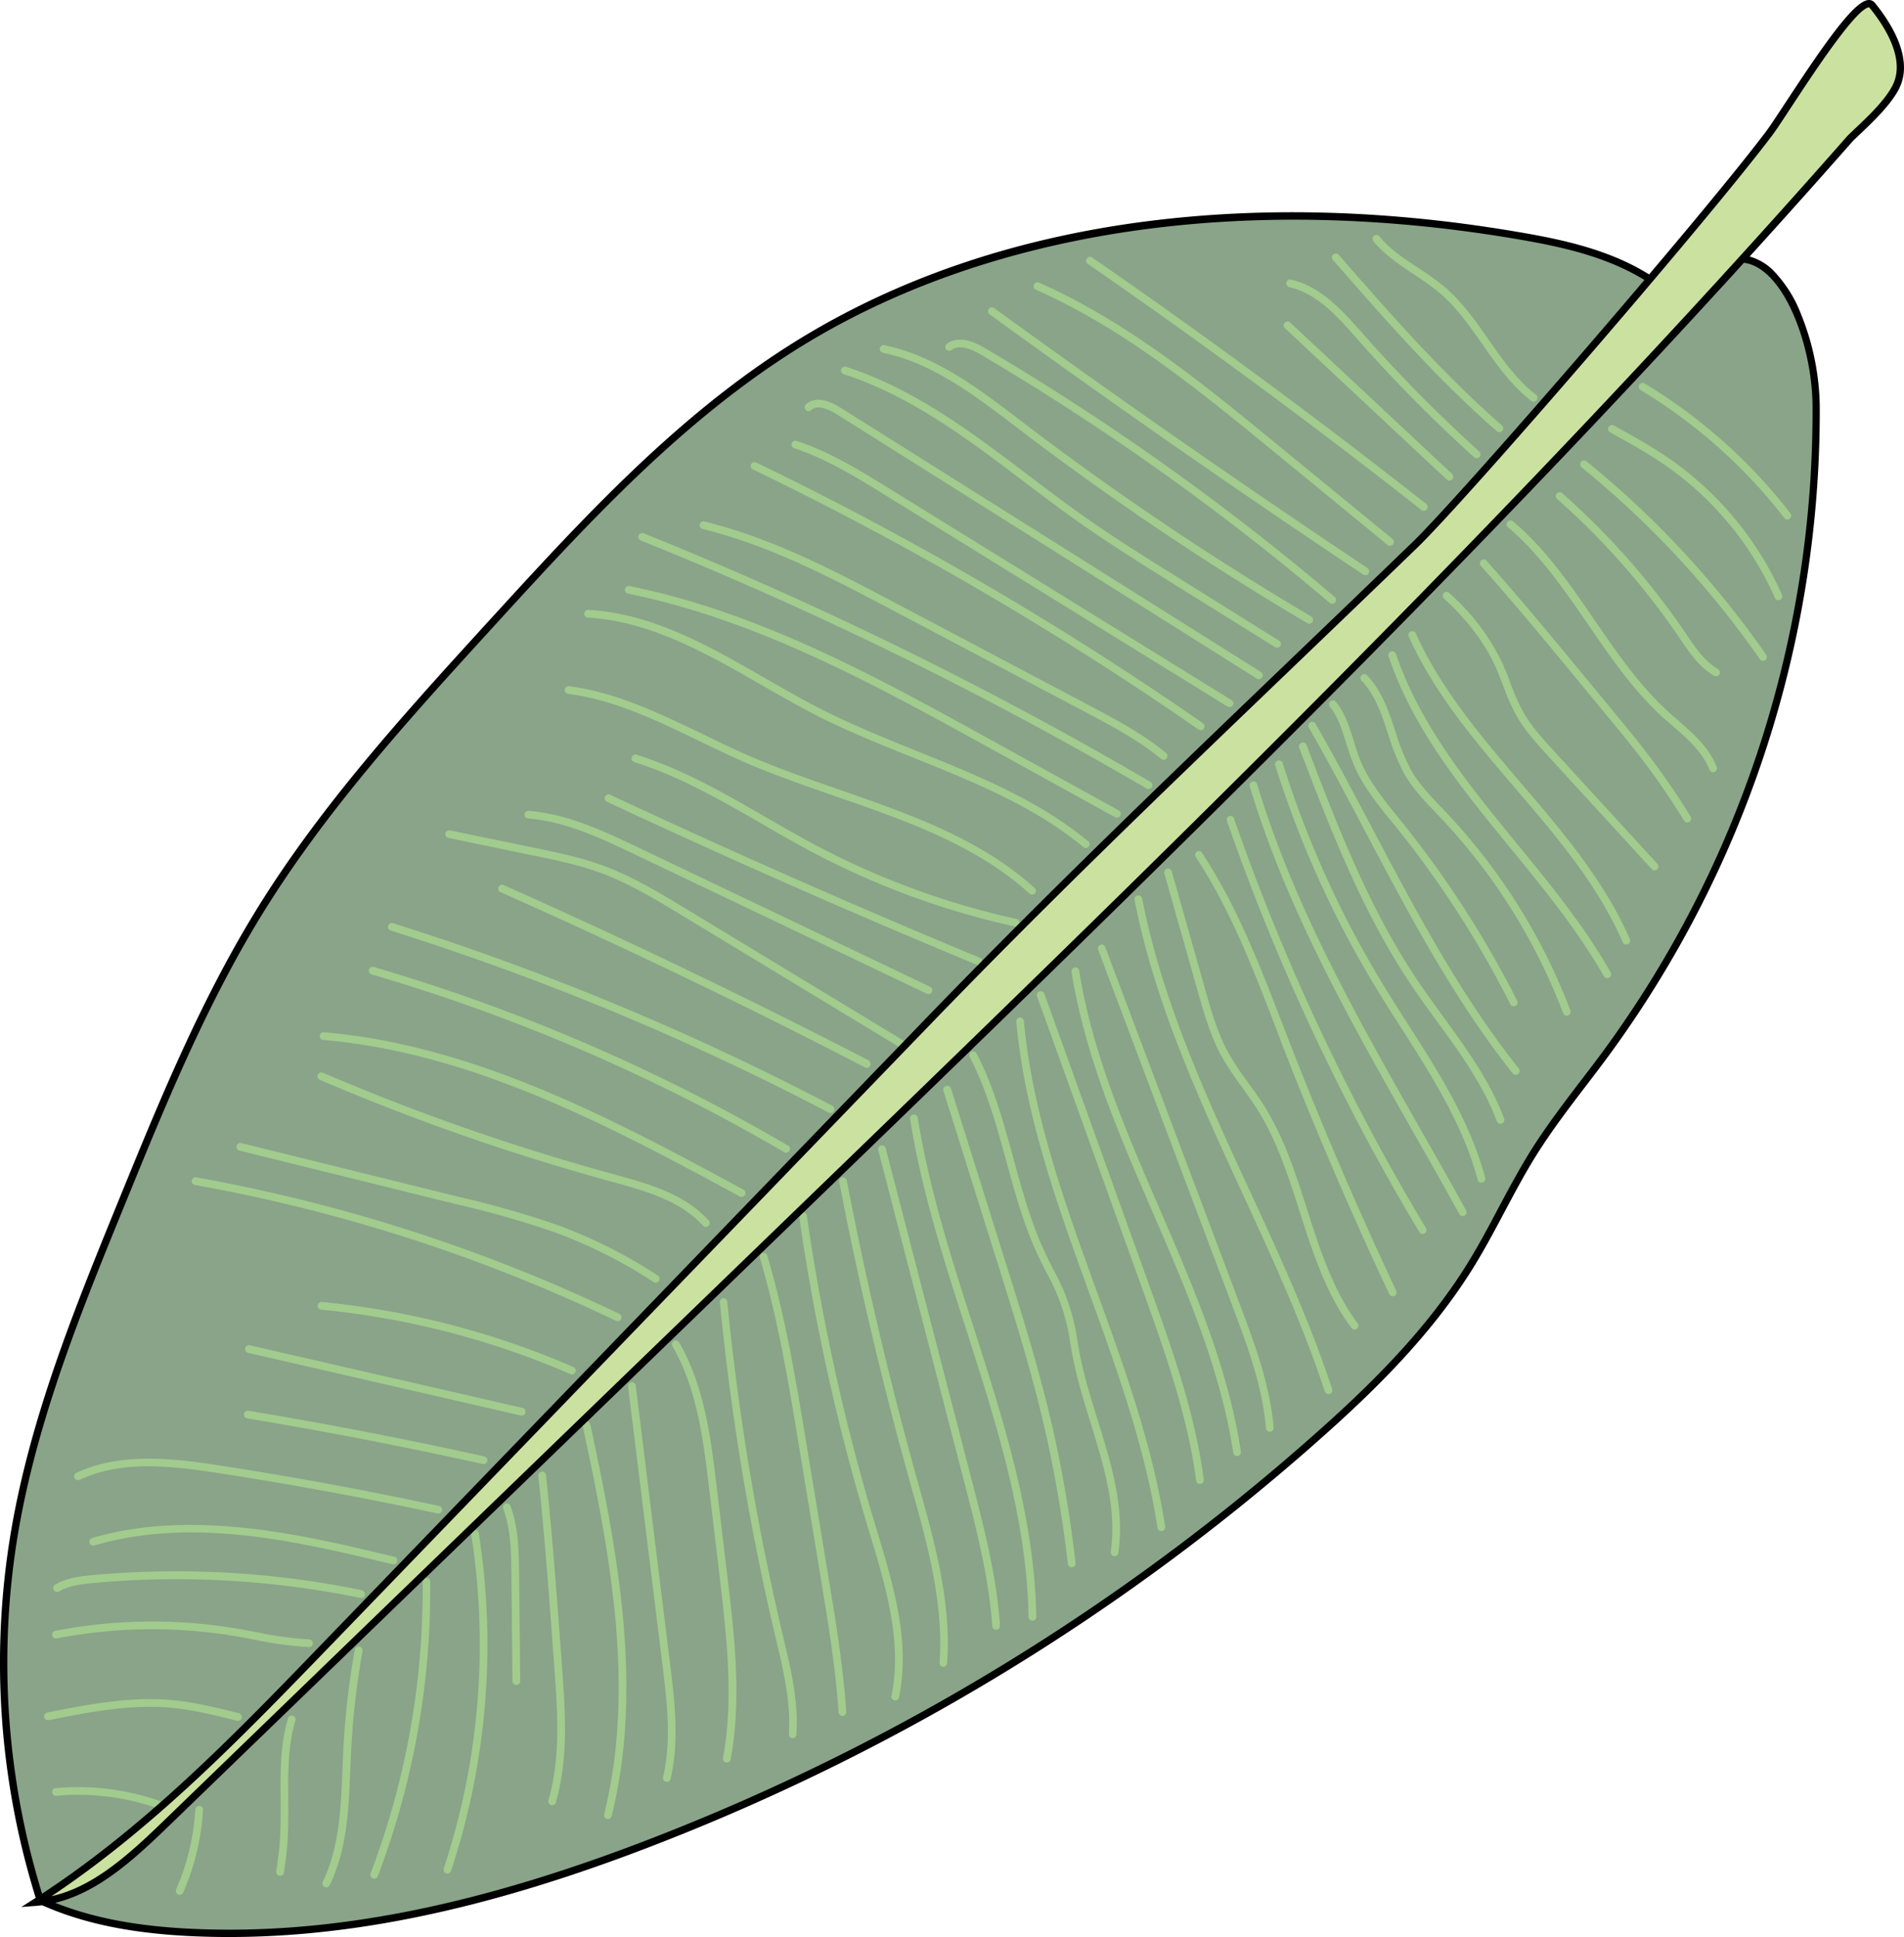 <svg xmlns="http://www.w3.org/2000/svg" viewBox="0 0 554.12 563.65"><defs><style>.cls-1{fill:#89a489;}.cls-1,.cls-2,.cls-4{stroke:#000;stroke-miterlimit:10;}.cls-3{fill:#a2cb8e;}.cls-4{fill:#cbe1a0;}</style></defs><g id="Layer_2" data-name="Layer 2"><g id="plants"><g id="banana3"><path class="cls-1" d="M528.54,118a316.44,316.44,0,0,1-61.17,188.51c-7.11,9.65-14.78,18.9-21.13,29.06-6.54,10.46-11.61,21.77-18.07,32.27-12.1,19.67-28.77,36.1-46.09,51.37A642.14,642.14,0,0,1,192.15,535.11C149,552,103.07,564.33,56.73,562.37c-15.4-.65-31-2.94-45-9.37A228.9,228.9,0,0,1,4.08,446.85c5.54-33.6,18.5-65.46,31.37-97C47.18,321.14,59,292.26,75.2,265.82c19-30.88,43.55-57.83,68-84.58,27.06-29.61,54.58-59.6,88.62-80.82,62-38.63,139.94-44.13,211.87-31.52,16.55,2.9,33.25,7.31,45.42,19.59C511,55.3,528.35,92.4,528.54,118Z"/><path class="cls-2" d="M515.68,79a37,37,0,0,1,8,12.58A73.45,73.45,0,0,1,529.1,118h0a316.46,316.46,0,0,1-61.28,188.86c-2.13,2.9-4.35,5.8-6.5,8.62-5,6.54-10.17,13.31-14.6,20.4-3.35,5.36-6.37,11.05-9.29,16.54-2.77,5.22-5.63,10.61-8.78,15.73-12.74,20.72-30.51,37.65-46.2,51.49a639.3,639.3,0,0,1-190.09,116c-51.94,20.35-95.05,29-135.66,27.31-18.52-.79-32.88-3.78-45.18-9.43l-.23-.1-.08-.24A229.6,229.6,0,0,1,3.52,446.76c5.58-33.82,18.71-66,31.41-97.11,11.55-28.31,23.5-57.58,39.79-84.13,19-31,44-58.29,68.05-84.66,26.74-29.25,54.39-59.51,88.74-80.92C260.93,81.6,295.4,69.81,333.94,64.88c34.59-4.41,71.55-3.25,109.84,3.47,16,2.8,32.4,7,44.66,18.71l.57.55c6.88-10.19,13.77-14.35,20.51-12.35A15.37,15.37,0,0,1,515.68,79ZM528,118c-.12-17.12-7.86-38.46-18.77-41.68-6.24-1.85-13,2.46-19.63,12.46l-.38.58-.49-.49c-12.14-12.27-28.86-16.58-45.11-19.43-81-14.22-156.16-3-211.48,31.44-34.22,21.33-61.82,51.52-88.51,80.72C119.54,208,94.67,235.17,75.68,266.11c-16.24,26.47-28.17,55.7-39.71,84C23.3,381.13,10.19,413.25,4.63,446.94a228.5,228.5,0,0,0,7.58,105.65c12.12,5.52,26.28,8.45,44.54,9.22,40.45,1.71,83.41-6.94,135.2-27.23A637.93,637.93,0,0,0,381.7,418.8c15.64-13.78,33.33-30.64,46-51.23,3.13-5.09,6-10.47,8.74-15.67,2.93-5.51,6-11.21,9.33-16.61,4.46-7.13,9.65-13.92,14.66-20.49,2.15-2.8,4.37-5.71,6.5-8.6A315.26,315.26,0,0,0,528,118Z"/><path class="cls-3" d="M505.48,132.1A156.49,156.49,0,0,1,521,149.28a1.13,1.13,0,1,1-1.78,1.38,152.67,152.67,0,0,0-41.83-37.19,1.13,1.13,0,0,1,1.16-1.93A154.69,154.69,0,0,1,505.48,132.1Z"/><path class="cls-3" d="M497.35,142.87a95.1,95.1,0,0,1,21.29,30.27,1.13,1.13,0,0,1-2.06.92,92.76,92.76,0,0,0-32.42-39c-5-3.41-10.36-6.37-15.57-9.24a1.13,1.13,0,0,1,1.09-2c5.25,2.9,10.69,5.89,15.75,9.36A94.14,94.14,0,0,1,497.35,142.87Z"/><path class="cls-3" d="M478.1,148.64A274.43,274.43,0,0,1,514,190.52a1.12,1.12,0,0,1-1.85,1.28A272.74,272.74,0,0,0,460.29,136a1.15,1.15,0,0,1-.16-1.59,1.13,1.13,0,0,1,1.58-.16Q470.2,141.1,478.1,148.64Z"/><path class="cls-3" d="M460.88,149.23a217.43,217.43,0,0,1,29.61,34.9l.44.65c2.56,3.78,5.22,7.69,9.05,9.91a1.12,1.12,0,0,1-1.12,1.95c-4.28-2.47-7.09-6.6-9.8-10.6l-.44-.64a215.19,215.19,0,0,0-35.44-40.18,1.12,1.12,0,0,1-.1-1.59,1.13,1.13,0,0,1,1.59-.1Q457.83,146.32,460.88,149.23Z"/><path class="cls-3" d="M443.63,154.67c8,7.6,14.29,16.82,20.43,25.77,6.38,9.3,13,18.93,21.36,26.58.95.87,1.93,1.72,2.92,2.58,4.48,3.9,9.11,7.93,11.27,13.6a1.12,1.12,0,0,1-2.1.8c-2-5.13-6.38-9-10.65-12.7-1-.87-2-1.74-3-2.62-8.57-7.82-15.24-17.55-21.7-27-6.87-10-14-20.36-23.28-28.24a1.14,1.14,0,0,1-.13-1.59,1.12,1.12,0,0,1,1.59-.13C441.49,152.69,442.57,153.67,443.63,154.67Z"/><path class="cls-3" d="M432.51,163.05l.06.06c9.81,11,19.32,22.5,28.51,33.66l9.18,11.12c2.87,3.49,5.84,7.09,8.64,10.72a218.24,218.24,0,0,1,13.17,19.07,1.13,1.13,0,0,1-1.92,1.18,215.83,215.83,0,0,0-13-18.87c-2.79-3.61-5.74-7.19-8.6-10.65l-9.16-11.12c-9.2-11.16-18.69-22.68-28.47-33.61a1.13,1.13,0,0,1,1.62-1.56Z"/><path class="cls-3" d="M423,173.69a63.29,63.29,0,0,1,14.21,19.24c.86,1.88,1.6,3.83,2.32,5.71a65.15,65.15,0,0,0,3.55,8.13c2.42,4.4,5.91,8.21,9.28,11.89l30,32.73a1.12,1.12,0,0,1-.07,1.59,1.14,1.14,0,0,1-1.59-.07l-30-32.73c-3.46-3.78-7-7.69-9.6-12.32a66.25,66.25,0,0,1-3.67-8.42c-.71-1.85-1.44-3.76-2.27-5.57-3.12-6.86-8.18-13.52-15-19.77h0a1.13,1.13,0,0,1,1.53-1.65C422.1,172.86,422.55,173.27,423,173.69Z"/><path class="cls-3" d="M411.79,183.94a1,1,0,0,1,.25.36c7.29,16.28,19.23,30.24,30.77,43.75,11.88,13.9,24.16,28.27,31.53,45.26a1.13,1.13,0,0,1-2.07.9c-7.23-16.69-19.4-30.92-31.17-44.69s-23.69-27.73-31.11-44.3a1.13,1.13,0,0,1,1.8-1.28Z"/><path class="cls-3" d="M406,189.84a1.06,1.06,0,0,1,.29.45c7,20.8,21.32,38.27,35.15,55.17,9.69,11.83,19.7,24.07,27.31,37.48a1.13,1.13,0,1,1-2,1.11c-7.52-13.24-17.47-25.4-27.09-37.16-14-17.06-28.4-34.69-35.54-55.88a1.12,1.12,0,0,1,1.84-1.17Z"/><path class="cls-3" d="M397.82,196.47l0,0c4.37,4.53,6.36,10.55,8.29,16.37a61.62,61.62,0,0,0,4.61,11.35c2.32,4,5.65,7.5,8.87,10.86.56.6,1.13,1.19,1.7,1.79a173.53,173.53,0,0,1,35.74,57.18,1.14,1.14,0,0,1-.66,1.46,1.12,1.12,0,0,1-1.45-.66,171.17,171.17,0,0,0-35.27-56.43c-.56-.6-1.13-1.19-1.69-1.78-3.31-3.46-6.73-7-9.19-11.29a63.22,63.22,0,0,1-4.8-11.77c-1.93-5.84-3.76-11.35-7.77-15.52a1.13,1.13,0,0,1,1.59-1.6Z"/><path class="cls-3" d="M388.72,204.12l.1.11c2.68,3.36,3.95,7.47,5.18,11.45.57,1.85,1.16,3.77,1.89,5.56,2.46,6,6.73,11.33,10.86,16.43l1.39,1.72a295.57,295.57,0,0,1,33.47,51.95,1.13,1.13,0,0,1-2,1,293,293,0,0,0-33.21-51.56L405,239.09c-4.24-5.23-8.62-10.64-11.2-17-.76-1.87-1.37-3.84-2-5.74-1.21-4-2.37-7.67-4.78-10.7a1.13,1.13,0,0,1,1.66-1.52Z"/><path class="cls-3" d="M382.66,210.35a1.69,1.69,0,0,1,.2.25c5.78,10.11,11.32,20.59,16.68,30.74,12.55,23.74,25.53,48.3,42.47,69.58a1.15,1.15,0,0,1-.18,1.59,1.13,1.13,0,0,1-1.59-.18c-17.07-21.45-30.09-46.1-42.69-69.94-5.35-10.13-10.88-20.6-16.65-30.67a1.13,1.13,0,0,1,1.76-1.37Z"/><path class="cls-3" d="M373,221.57a1.09,1.09,0,0,1,.3.48,292.09,292.09,0,0,0,29,64.1c2.37,3.91,4.89,7.85,7.33,11.67,9,14.07,18.29,28.62,22.63,45a1.13,1.13,0,0,1-2.18.57c-4.25-16-13.45-30.43-22.35-44.36-2.45-3.82-5-7.78-7.36-11.71a294.57,294.57,0,0,1-29.24-64.6,1.13,1.13,0,0,1,1.85-1.15Z"/><path class="cls-3" d="M365.58,227.72a1.12,1.12,0,0,1,.3.49c10.64,35.45,29.34,68.37,47.42,100.2,4.42,7.78,9,15.83,13.37,23.79a1.11,1.11,0,0,1-.44,1.53,1.13,1.13,0,0,1-1.53-.44c-4.37-8-8.94-16-13.36-23.77-18.15-31.94-36.91-65-47.62-100.66a1.13,1.13,0,0,1,1.86-1.14Z"/><path class="cls-3" d="M358.82,237.7a1.06,1.06,0,0,1,.29.45A642.85,642.85,0,0,0,415,357.36a1.12,1.12,0,0,1-.39,1.54,1.11,1.11,0,0,1-1.54-.38,645.79,645.79,0,0,1-56-119.63,1.13,1.13,0,0,1,.69-1.43A1.11,1.11,0,0,1,358.82,237.7Z"/><path class="cls-3" d="M379.94,216.33a1.07,1.07,0,0,1,.28.41c8.93,23.35,18.16,47.5,32.34,68.59,2.38,3.54,5,7.08,7.45,10.51,6.7,9.2,13.63,18.71,17.7,29.56a1.13,1.13,0,1,1-2.11.79c-4-10.56-10.8-19.95-17.41-29-2.51-3.44-5.09-7-7.5-10.57-14.32-21.31-23.6-45.58-32.58-69a1.14,1.14,0,0,1,.65-1.46A1.13,1.13,0,0,1,379.94,216.33Z"/><path class="cls-3" d="M349.66,248a1.46,1.46,0,0,1,.16.19c10.07,15.23,16.77,32.57,23.24,49.34.7,1.79,1.39,3.59,2.09,5.39,9.51,24.46,20,48.91,31.2,72.68a1.13,1.13,0,0,1-.54,1.5,1.12,1.12,0,0,1-1.5-.54c-11.21-23.81-21.73-48.32-31.26-72.83Q372,301,371,298.29c-6.43-16.66-13.08-33.88-23-48.9a1.13,1.13,0,0,1,1.72-1.44Z"/><path class="cls-3" d="M340.73,253.12a1,1,0,0,1,.31.51l9.67,34.15c1.8,6.38,3.67,13,6.93,18.84a89.06,89.06,0,0,0,5.73,8.59c1.42,2,2.89,4,4.22,6.05,6,9.38,9.46,20.19,12.81,30.65,3.69,11.55,7.51,23.48,14.75,33.22a1.13,1.13,0,0,1-1.81,1.35c-7.47-10-11.34-22.16-15.09-33.88-3.3-10.32-6.71-21-12.56-30.12-1.29-2-2.74-4-4.14-6a87,87,0,0,1-5.87-8.81c-3.39-6.09-5.3-12.82-7.14-19.33l-9.67-34.15a1.13,1.13,0,0,1,.78-1.39A1.11,1.11,0,0,1,340.73,253.12Z"/><path class="cls-3" d="M332.07,260.83a1.14,1.14,0,0,1,.33.6C338.13,291,351,319,363.51,346.05c8.67,18.8,17.63,38.23,24.19,58.16a1.12,1.12,0,0,1-.72,1.42,1.13,1.13,0,0,1-1.42-.72c-6.52-19.8-15.45-39.18-24.1-57.92-12.53-27.18-25.49-55.28-31.27-85.14a1.12,1.12,0,0,1,1.88-1Z"/><path class="cls-3" d="M321.38,275.17a1,1,0,0,1,.28.42l39,103.51c4.38,11.59,8.9,23.58,10,36.26a1.13,1.13,0,1,1-2.25.19c-1-12.37-5.5-24.21-9.81-35.66l-39-103.51a1.12,1.12,0,0,1,1.83-1.21Z"/><path class="cls-3" d="M313.74,281.84a1.1,1.1,0,0,1,.33.64c3.84,24.07,13.77,47,23.39,69.23,9.78,22.6,19.9,46,23.67,70.64a1.13,1.13,0,1,1-2.23.34c-3.72-24.38-13.78-47.62-23.51-70.09s-19.66-45.42-23.54-69.77a1.13,1.13,0,0,1,.93-1.29A1.12,1.12,0,0,1,313.74,281.84Z"/><path class="cls-3" d="M303.66,288.74a1,1,0,0,1,.28.43l30.46,84.67c6.55,18.18,13.31,37,15.93,56.57a1.13,1.13,0,1,1-2.23.3c-2.59-19.35-9.31-38-15.82-56.11l-30.46-84.67a1.13,1.13,0,0,1,.68-1.44A1.12,1.12,0,0,1,303.66,288.74Z"/><path class="cls-3" d="M297.63,296.39a1.12,1.12,0,0,1,.35.71c2.48,27,11.95,53.12,21.11,78.38,8.05,22.18,16.37,45.12,20,68.75a1.14,1.14,0,0,1-.95,1.29,1.11,1.11,0,0,1-1.28-.94C333.27,421.17,325,398.33,317,376.25c-9.21-25.39-18.73-51.65-21.23-78.95a1.12,1.12,0,0,1,1.89-.91Z"/><path class="cls-3" d="M284,306.24a1.29,1.29,0,0,1,.22.3c5,9.64,7.89,20.26,10.71,30.53,2.48,9.07,5.05,18.44,9,27,.77,1.66,1.61,3.34,2.43,5a60.25,60.25,0,0,1,7.31,21.73c.26,1.49.53,3,.83,4.45,1.24,6.05,3.13,12.16,5,18.08,3.86,12.45,7.85,25.32,6,38.41a1.13,1.13,0,1,1-2.23-.31c1.8-12.59-2.12-25.22-5.9-37.44-1.85-6-3.76-12.13-5-18.29-.3-1.49-.57-3-.84-4.5a58.08,58.08,0,0,0-7.11-21.11c-.82-1.64-1.67-3.34-2.46-5-4.06-8.77-6.65-18.24-9.16-27.4C290,327.51,287.1,317,282.23,307.57a1.11,1.11,0,0,1,.48-1.51A1.13,1.13,0,0,1,284,306.24Z"/><path class="cls-3" d="M276.48,316.28a1.13,1.13,0,0,1,.29.47l15.49,49.31c4.48,14.25,9.11,29,12.74,43.75a360.32,360.32,0,0,1,8,44.92,1.13,1.13,0,1,1-2.24.26,359.18,359.18,0,0,0-8-44.64c-3.61-14.7-8.23-29.4-12.7-43.62l-15.49-49.3a1.13,1.13,0,0,1,.74-1.41A1.12,1.12,0,0,1,276.48,316.28Z"/><path class="cls-3" d="M266.76,324.63a1.17,1.17,0,0,1,.34.64c3.28,20.63,9.84,41.06,16.19,60.8,8.74,27.23,17.79,55.38,18.31,84.4a1.12,1.12,0,0,1-1.1,1.15,1.14,1.14,0,0,1-1.15-1.11c-.52-28.69-9.51-56.68-18.21-83.75-6.37-19.83-13-40.33-16.27-61.14a1.13,1.13,0,0,1,1.89-1Z"/><path class="cls-3" d="M257.47,333.63a1.09,1.09,0,0,1,.31.54L282.88,431c3.54,13.64,7.19,27.75,8.16,42.12a1.13,1.13,0,0,1-2.25.15c-1-14.16-4.58-28.16-8.09-41.7l-25.1-96.86a1.13,1.13,0,0,1,.81-1.37A1.15,1.15,0,0,1,257.47,333.63Z"/><path class="cls-3" d="M246.12,342.93a1.21,1.21,0,0,1,.33.61c5.48,28.58,12.22,57.29,20,85.34l.86,3.1c4.73,16.9,9.62,34.37,8.33,52.06a1.14,1.14,0,0,1-1.21,1,1.13,1.13,0,0,1-1-1.21c1.26-17.3-3.57-34.58-8.25-51.29l-.86-3.11c-7.83-28.1-14.58-56.88-20.08-85.52a1.13,1.13,0,0,1,1.89-1Z"/><path class="cls-3" d="M234.48,353.08a1.2,1.2,0,0,1,.34.66,613.25,613.25,0,0,0,19.64,89.14l.83,2.76c4.77,15.79,9.69,32.11,6.34,48.28a1.12,1.12,0,1,1-2.2-.45c3.23-15.62-1.61-31.66-6.3-47.18l-.83-2.76a616.47,616.47,0,0,1-19.71-89.47,1.13,1.13,0,0,1,1.89-1Z"/><path class="cls-3" d="M223,364.85a1.23,1.23,0,0,1,.3.49c5.27,17.72,8.32,36.22,11.28,54.1L241,458.28c2.15,13,4.37,26.43,5.3,39.84a1.12,1.12,0,1,1-2.24.16c-.93-13.3-3.15-26.69-5.29-39.64l-6.41-38.83c-2.95-17.82-6-36.24-11.22-53.83a1.13,1.13,0,0,1,.76-1.4A1.16,1.16,0,0,1,223,364.85Z"/><path class="cls-3" d="M211.31,378.05a1.15,1.15,0,0,1,.35.71,730.79,730.79,0,0,0,16,96.38l.37,1.55c2.16,9.12,4.4,18.56,3.75,28.08a1.13,1.13,0,0,1-1.2,1.05,1.11,1.11,0,0,1-1-1.2c.62-9.18-1.58-18.45-3.7-27.41l-.37-1.55a732,732,0,0,1-16-96.68,1.12,1.12,0,0,1,1-1.23A1.06,1.06,0,0,1,211.31,378.05Z"/><path class="cls-3" d="M197.44,390.35a1.18,1.18,0,0,1,.19.25c7.46,12.86,9.3,28.3,10.93,41.92l3.07,25.7c2.11,17.64,4.29,35.87,1,53.8a1.13,1.13,0,0,1-2.22-.41c3.21-17.59,1-35.65-1-53.12l-3.08-25.7c-1.6-13.41-3.41-28.6-10.63-41.06a1.12,1.12,0,0,1,.41-1.54A1.15,1.15,0,0,1,197.44,390.35Z"/><path class="cls-3" d="M184.68,402.54a1.11,1.11,0,0,1,.34.67l10,81c1.29,10.46,2.75,22.32.14,33.43a1.13,1.13,0,0,1-2.2-.52c2.52-10.71,1.15-21.86-.17-32.64l-10-81a1.13,1.13,0,0,1,1.9-.95Z"/><path class="cls-3" d="M171.46,413.88a1.13,1.13,0,0,1,.33.57c8.45,39.18,15.28,77.38,6.2,114.09a1.13,1.13,0,0,1-2.19-.54c9-36.24,2.18-74.16-6.22-113.07a1.13,1.13,0,0,1,.87-1.34A1.12,1.12,0,0,1,171.46,413.88Z"/><path class="cls-3" d="M158.56,428.53a1.1,1.1,0,0,1,.35.69c1.94,18.62,3.32,37.55,4.66,55.86.91,12.43,1.94,26.51-1.81,39.44a1.13,1.13,0,0,1-2.17-.63c3.64-12.54,2.67-25.81,1.73-38.65C160,467,158.61,448,156.67,429.46a1.12,1.12,0,0,1,1-1.24A1.1,1.1,0,0,1,158.56,428.53Z"/><path class="cls-3" d="M148.29,437.8a1.15,1.15,0,0,1,.28.43c2.37,6.45,2.45,13.62,2.51,19.95l.32,31a1.13,1.13,0,0,1-2.26,0l-.31-31c-.07-6.45-.14-13.11-2.38-19.19a1.14,1.14,0,0,1,.67-1.45A1.15,1.15,0,0,1,148.29,437.8Z"/><path class="cls-3" d="M139,445.5a1.12,1.12,0,0,1,.34.64,210,210,0,0,1-8.07,98.28,1.12,1.12,0,1,1-2.13-.71,207.77,207.77,0,0,0,8-97.22,1.13,1.13,0,0,1,1.89-1Z"/><path class="cls-3" d="M124.86,459.42a1.12,1.12,0,0,1,.34.81A235,235,0,0,1,109.94,546a1.13,1.13,0,0,1-2.11-.8A232.7,232.7,0,0,0,123,460.25a1.14,1.14,0,0,1,1.12-1.14A1.18,1.18,0,0,1,124.86,459.42Z"/><path class="cls-3" d="M105.18,479.49a1.1,1.1,0,0,1,.33,1,228,228,0,0,0-3.29,28.41c-.1,2-.18,3.94-.26,5.93-.45,11.45-.93,23.29-6,33.74a1.13,1.13,0,0,1-1.51.52,1.12,1.12,0,0,1-.52-1.5c4.83-10,5.29-21.63,5.74-32.85.08-2,.16-4,.26-6a228.51,228.51,0,0,1,3.33-28.69,1.13,1.13,0,0,1,1.31-.91A1.09,1.09,0,0,1,105.18,479.49Z"/><path class="cls-3" d="M85.67,499.5a1.13,1.13,0,0,1,.3,1.14c-2.2,7.35-2.14,15.27-2.07,22.94,0,4.31.07,8.76-.28,13.12-.23,2.78-.62,5.57-1,8.27a1.13,1.13,0,0,1-2.23-.31c.38-2.67.76-5.42,1-8.14.35-4.26.31-8.66.28-12.92-.07-7.83-.14-15.94,2.16-23.61a1.13,1.13,0,0,1,1.86-.49Z"/><path class="cls-3" d="M58.75,525.78a1.08,1.08,0,0,1,.34.88,70.19,70.19,0,0,1-5.77,24.06,1.12,1.12,0,1,1-2.06-.9,68.2,68.2,0,0,0,5.59-23.3,1.11,1.11,0,0,1,1.19-1A1.1,1.1,0,0,1,58.75,525.78Z"/><path class="cls-3" d="M46.74,524.21a1.13,1.13,0,0,1-1.15,1.88,70.23,70.23,0,0,0-29.19-3.53,1.14,1.14,0,0,1-1.23-1,1.12,1.12,0,0,1,1-1.22A72.39,72.39,0,0,1,46.33,524,1.29,1.29,0,0,1,46.74,524.21Z"/><path class="cls-3" d="M70.05,498.84a1.13,1.13,0,0,1-1,1.91c-6.34-1.59-12.89-3.24-19.48-3.81-11.87-1.05-23.79,1.31-35.32,3.59a1.13,1.13,0,1,1-.44-2.21c11.68-2.31,23.77-4.7,36-3.63,6.76.6,13.4,2.26,19.83,3.87A1.18,1.18,0,0,1,70.05,498.84Z"/><path class="cls-3" d="M90.72,477.36a1.09,1.09,0,0,1,.34.85,1.13,1.13,0,0,1-1.16,1.09,106.9,106.9,0,0,1-15.76-2.15c-1.81-.35-3.63-.69-5.45-1a145.75,145.75,0,0,0-52.27.64,1.13,1.13,0,0,1-.43-2.21,148.18,148.18,0,0,1,53.08-.65c1.83.31,3.66.66,5.49,1A103.79,103.79,0,0,0,90,477.05,1.11,1.11,0,0,1,90.72,477.36Z"/><path class="cls-3" d="M105.88,463.07a1.14,1.14,0,0,1,.33,1.05,1.12,1.12,0,0,1-1.33.87,265.62,265.62,0,0,0-77.5-4.37c-3.68.33-7.24.77-10.17,2.48a1.13,1.13,0,0,1-1.14-2c3.34-1.94,7.16-2.42,11.11-2.78a267.62,267.62,0,0,1,78.15,4.42A1,1,0,0,1,105.88,463.07Z"/><path class="cls-3" d="M115.3,453.3a1.13,1.13,0,0,1-1,1.91c-27.2-6.54-58-13.95-86.85-5.49a1.13,1.13,0,0,1-.64-2.17c29.41-8.62,61.9-.81,88,5.47A1.19,1.19,0,0,1,115.3,453.3Z"/><path class="cls-3" d="M128.34,438.49a1.16,1.16,0,0,1,.33,1.06,1.13,1.13,0,0,1-1.34.86c-21-4.51-42.4-8.46-63.63-11.73-14.41-2.23-28.36-3.75-40.54,1.95a1.13,1.13,0,0,1-.95-2.05C35,422.63,49.86,424.26,64,426.45c21.27,3.28,42.73,7.24,63.76,11.76A1.12,1.12,0,0,1,128.34,438.49Z"/><path class="cls-3" d="M141.51,424.09a1.14,1.14,0,0,1,.32,1.06,1.12,1.12,0,0,1-1.34.86c-22.67-5-45.76-9.49-68.65-13.29a1.13,1.13,0,0,1,.37-2.22c22.92,3.8,46.06,8.28,68.76,13.31A1.17,1.17,0,0,1,141.51,424.09Z"/><path class="cls-3" d="M152.62,410a1.13,1.13,0,0,1-1,1.92L72.13,393.65a1.13,1.13,0,0,1,.5-2.2l79.46,18.25A1.18,1.18,0,0,1,152.62,410Z"/><path class="cls-3" d="M167.21,398a1.14,1.14,0,0,1,.25,1.27,1.12,1.12,0,0,1-1.48.58,239.87,239.87,0,0,0-72.4-18.73,1.13,1.13,0,1,1,.22-2.24,241.93,241.93,0,0,1,73.08,18.91A1.15,1.15,0,0,1,167.21,398Z"/><path class="cls-3" d="M180.51,382.51a1.12,1.12,0,0,1-1.26,1.83,478.62,478.62,0,0,0-122.6-39.53,1.13,1.13,0,0,1,.39-2.22,480.94,480.94,0,0,1,123.18,39.72A1,1,0,0,1,180.51,382.51Z"/><path class="cls-3" d="M191.61,371.32a1.11,1.11,0,0,1,.16,1.43,1.13,1.13,0,0,1-1.56.32,140.46,140.46,0,0,0-29.63-14.79A281.93,281.93,0,0,0,133,350.47L69.62,334.8a1.13,1.13,0,0,1,.54-2.19l63.39,15.67a284.06,284.06,0,0,1,27.79,7.88,142.61,142.61,0,0,1,30.11,15Z"/><path class="cls-3" d="M204.79,353.65c.5.48,1,1,1.47,1.51a1.12,1.12,0,0,1-.08,1.59,1.14,1.14,0,0,1-1.59-.08c-6.68-7.35-16.91-10.17-26.8-12.88l-.36-.1A651.38,651.38,0,0,1,93,314.19a1.13,1.13,0,0,1,.89-2.07,649.78,649.78,0,0,0,84.1,29.4l.36.1C187.91,344.23,197.73,346.92,204.79,353.65Z"/><path class="cls-3" d="M216.63,346.37a1.13,1.13,0,0,1-1.32,1.8c-36.21-19.6-77.26-41.81-121.23-45.55a1.12,1.12,0,0,1,.19-2.24c44.44,3.78,85.71,26.11,122.12,45.81A1.08,1.08,0,0,1,216.63,346.37Z"/><path class="cls-3" d="M229.57,333.48a1.13,1.13,0,0,1-1.35,1.79,536.8,536.8,0,0,0-120.17-51.75,1.13,1.13,0,0,1,.64-2.16,538.78,538.78,0,0,1,120.67,52Z"/><path class="cls-3" d="M242.43,321.93a1.12,1.12,0,0,1-1.3,1.81A775.75,775.75,0,0,0,113.8,270.82a1.13,1.13,0,1,1,.67-2.15,778.27,778.27,0,0,1,127.71,53.08A1.14,1.14,0,0,1,242.43,321.93Z"/><path class="cls-3" d="M253,308.78a1.12,1.12,0,0,1-1.29,1.81c-34.69-18-70.39-35.12-106.11-51a1.13,1.13,0,0,1,.92-2.06c35.76,15.89,71.49,33.07,106.22,51A1,1,0,0,1,253,308.78Z"/><path class="cls-3" d="M263.78,303.34a1.13,1.13,0,0,1-1.36,1.78l-64.19-38.89c-7.47-4.52-15.2-9.2-23.5-12.25-6.43-2.36-13.3-3.76-19.94-5.12l-24.21-5a1.13,1.13,0,1,1,.45-2.21l24.21,5c6.72,1.38,13.67,2.8,20.26,5.22,8.51,3.12,16.33,7.86,23.9,12.44l64.19,38.89A.94.94,0,0,1,263.78,303.34Z"/><path class="cls-3" d="M271,287.34a1.13,1.13,0,0,1-1.27,1.83l-85.09-40.59c-9.39-4.48-20-9.55-31-10.42a1.12,1.12,0,0,1-1-1.21,1.14,1.14,0,0,1,1.21-1c11.44.9,22.27,6.07,31.83,10.63l85.09,40.6A1.21,1.21,0,0,1,271,287.34Z"/><path class="cls-3" d="M285.46,278.88a1.15,1.15,0,0,1,.26,1.25,1.12,1.12,0,0,1-1.47.61c-36-14.93-72.18-30.87-107.49-47.38a1.13,1.13,0,1,1,1-2c35.29,16.49,71.42,32.42,107.4,47.34A1.15,1.15,0,0,1,285.46,278.88Z"/><path class="cls-3" d="M296.33,267.68a1.13,1.13,0,0,1-1,1.92,232.91,232.91,0,0,1-59.15-21.75c-4.93-2.62-9.85-5.46-14.61-8.21-11.78-6.8-24-13.83-37.07-17.9a1.13,1.13,0,0,1,.67-2.15c13.34,4.14,25.64,11.24,37.52,18.1,4.75,2.74,9.65,5.57,14.55,8.17a230.55,230.55,0,0,0,58.57,21.54A1.08,1.08,0,0,1,296.33,267.68Z"/><path class="cls-3" d="M301.16,258.39a1.12,1.12,0,0,1-1.54,1.64c-15.58-14.15-36.13-21.27-56-28.15-8.89-3.08-18.08-6.27-26.77-10-4.5-2-9-4.14-13.38-6.26-12.15-5.88-24.72-12-38.14-13.71a1.12,1.12,0,1,1,.29-2.23c13.78,1.78,26.52,8,38.83,13.91,4.35,2.11,8.84,4.28,13.3,6.23,8.61,3.74,17.76,6.92,26.61,10,20.09,7,40.86,14.16,56.79,28.62Z"/><path class="cls-3" d="M316.81,244.83a1.13,1.13,0,0,1-1.5,1.68c-14.32-11.89-32.07-19-49.24-25.92-9.2-3.69-18.71-7.52-27.66-12-5.67-2.88-11.35-6.13-16.84-9.29-15.91-9.12-32.36-18.56-50.54-19.58a1.13,1.13,0,0,1,.12-2.25c18.72,1,35.4,10.62,51.54,19.88,5.46,3.14,11.12,6.38,16.74,9.23,8.86,4.48,18.33,8.28,27.48,12,17.33,7,35.25,14.16,49.84,26.28Z"/><path class="cls-3" d="M325.84,236a1.13,1.13,0,0,1-1.32,1.8L287.6,217.44c-33-18.21-67.14-37-104.77-44.68a1.13,1.13,0,1,1,.45-2.21c38,7.72,72.25,26.63,105.4,44.92l36.93,20.36Z"/><path class="cls-3" d="M335.05,227.69a1.13,1.13,0,0,1-1.34,1.79,1123,1123,0,0,0-147.14-72.17,1.13,1.13,0,1,1,.84-2.09,1125.52,1125.52,0,0,1,147.43,72.31A1.16,1.16,0,0,1,335.05,227.69Z"/><path class="cls-3" d="M339.46,219.18a1.13,1.13,0,0,1-1.5,1.68c-6.69-5.51-14.54-9.66-22.12-13.67L260,177.69c-17.64-9.32-35.87-18.95-55.55-23.76a1.12,1.12,0,1,1,.53-2.18c19.95,4.86,38.31,14.57,56.07,23.95l55.82,29.5c7.69,4.06,15.63,8.27,22.51,13.92Z"/><path class="cls-3" d="M350.25,210.56a1.13,1.13,0,0,1-1.42,1.74,959.24,959.24,0,0,0-129.58-75.63,1.13,1.13,0,1,1,1-2,961.09,961.09,0,0,1,129.89,75.81Z"/><path class="cls-3" d="M358.6,203.83a1.15,1.15,0,0,1,.18,1.41,1.12,1.12,0,0,1-1.55.36L257.49,144c-8.33-5.15-16.94-10.47-26.35-13.56a1.11,1.11,0,0,1-.72-1.42,1.13,1.13,0,0,1,1.42-.72c9.67,3.17,18.4,8.57,26.84,13.78l99.73,61.65A1.33,1.33,0,0,1,358.6,203.83Z"/><path class="cls-3" d="M367.15,195.7a1.13,1.13,0,0,1-1.38,1.77l-122.2-76.89c-2-1.25-5.57-3.07-7.45-1.27a1.12,1.12,0,0,1-1.59,0,1.13,1.13,0,0,1,0-1.6c1.56-1.49,4.6-2.54,10.21,1L367,195.56A.86.86,0,0,1,367.15,195.7Z"/><path class="cls-3" d="M372.38,186.5a1.12,1.12,0,0,1-1.37,1.77L342.2,170.33c-9.43-5.88-19.19-12-28.44-18.51-5.3-3.75-10.6-7.76-15.72-11.64-16.24-12.31-33-25-52.5-31.29a1.12,1.12,0,1,1,.69-2.14c19.83,6.36,36.78,19.21,53.18,31.63,5.1,3.87,10.38,7.87,15.65,11.6,9.19,6.51,18.92,12.57,28.33,18.43l28.81,18A1.24,1.24,0,0,1,372.38,186.5Z"/><path class="cls-3" d="M381.82,179.55a1.13,1.13,0,0,1-1.35,1.79,856.27,856.27,0,0,1-83.58-56.2L295.41,124c-11.85-9-24.1-18.39-38.53-21.36a1.13,1.13,0,0,1,.45-2.21c14.93,3.08,27.4,12.58,39.45,21.78l1.48,1.13a852.82,852.82,0,0,0,83.35,56.05A.8.8,0,0,1,381.82,179.55Z"/><path class="cls-3" d="M388.48,173.75a1.13,1.13,0,0,1-1.51,1.68,727.16,727.16,0,0,0-101.28-72.1c-4.08-2.41-6.95-2.89-8.77-1.47a1.14,1.14,0,0,1-1.58-.2,1.13,1.13,0,0,1,.2-1.58c3.92-3,9.47.23,11.29,1.31a730.27,730.27,0,0,1,101.6,72.32Z"/><path class="cls-3" d="M398.06,165.4a1.12,1.12,0,0,1-1.4,1.75C360.1,142.76,323.53,117.3,288,91.47a1.12,1.12,0,1,1,1.32-1.82c35.53,25.81,72.07,51.25,108.61,75.62A.64.64,0,0,1,398.06,165.4Z"/><path class="cls-3" d="M405.29,156.87a1.12,1.12,0,0,1-1.49,1.68L370,130.84c-21.17-17.34-43.06-35.26-68.51-46.53a1.11,1.11,0,0,1-.58-1.48,1.13,1.13,0,0,1,1.49-.58c25.73,11.39,47.74,29.42,69,46.85l33.83,27.71Z"/><path class="cls-3" d="M415.1,146.67a1.12,1.12,0,0,1-1.47,1.7c-31.47-24.75-64.12-48.84-97.06-71.58a1.12,1.12,0,1,1,1.28-1.85c33,22.77,65.67,46.88,97.17,71.66Z"/><path class="cls-3" d="M422.54,137.85a1.13,1.13,0,1,1-1.55,1.64l-47.06-44h0a1.12,1.12,0,0,1-.05-1.58,1.14,1.14,0,0,1,1.6-.06l47.06,44Z"/><path class="cls-3" d="M389.68,89.66c2.48,2.37,4.77,5,6.94,7.41l.2.24a426.4,426.4,0,0,0,33.69,34.07,1.16,1.16,0,0,1,.08,1.59,1.12,1.12,0,0,1-1.59.08A427.6,427.6,0,0,1,395.13,98.8l-.2-.24c-5.73-6.48-11.65-13.19-19.72-15a1.14,1.14,0,0,1-.86-1.35,1.12,1.12,0,0,1,1.35-.85C381.13,82.58,385.67,85.83,389.68,89.66Z"/><path class="cls-3" d="M389.53,74.06a.46.46,0,0,0,.07.07c14.83,17,30.17,34.52,47.42,49.59a1.13,1.13,0,1,1-1.48,1.7c-17.38-15.17-32.76-32.78-47.64-49.8a1.13,1.13,0,0,1,1.63-1.56Z"/><path class="cls-3" d="M422.24,85.12c4.27,4.07,7.69,9,11,13.72,4,5.77,8.2,11.74,13.78,16a1.12,1.12,0,0,1,.22,1.58,1.13,1.13,0,0,1-1.58.22c-5.86-4.48-10.14-10.58-14.27-16.49-3.66-5.24-7.45-10.66-12.3-14.8a78.43,78.43,0,0,0-7.7-5.56C407.25,77,403,74.18,399.7,70.21a1.13,1.13,0,0,1,1.75-1.43c3,3.71,7,6.33,11.2,9.12a77.57,77.57,0,0,1,7.93,5.72C421.15,84.11,421.7,84.61,422.24,85.12Z"/><path class="cls-4" d="M538.08,40.67C441.27,150.78,335.72,252.82,230.31,354.73L47.77,531.19c-10.67,10.32-22.62,21.23-37.42,22.35,31.81-20.36,58.36-47.79,84.6-75L269.48,297.86c46.12-47.75,88.31-87.17,142.28-139.29,13.4-12.94,82.4-92.39,103-119.67,4.92-6.49,26.19-42.11,30-37.41,5.74,7,10.63,16.32,6.94,23.74C548.73,31.35,540.13,38.33,538.08,40.67Z"/><path class="cls-2" d="M545.12,1l.16.17c4.43,5.44,11.24,15.82,7,24.35-2.3,4.63-7.6,9.63-11.12,13-1.2,1.13-2.15,2-2.66,2.61h0C441.62,151.23,334.4,254.89,230.7,355.13L48.17,531.59C36.54,542.83,24.91,553,10.39,554.1l-2.23.17,1.88-1.2C42,532.63,68.7,505,94.55,478.19L269.08,297.47c35.42-36.67,68.31-68.24,106.4-104.79,11.49-11,23.36-22.41,35.89-34.51,13.81-13.34,82.89-93,103-119.61,1.14-1.51,3.15-4.58,5.7-8.46C530.24,14.63,539.71.72,543.84.5A1.72,1.72,0,0,1,545.12,1ZM12.66,552.72c13.07-1.94,23.9-11.47,34.72-21.94L229.92,354.32C333.6,254.09,440.81,150.46,537.65,40.3h0c.55-.62,1.52-1.54,2.74-2.69,3.45-3.26,8.67-8.18,10.88-12.63,4-8-2.6-17.91-6.87-23.14a.56.56,0,0,0-.51-.21c-3.9.2-16.24,19-22.88,29.09-2.56,3.9-4.58,7-5.75,8.52C495.14,65.82,426,145.62,412.15,159c-12.53,12.1-24.4,23.49-35.89,34.51-38.08,36.54-71,68.1-106.37,104.76L95.36,479C70,505.22,43.81,532.35,12.66,552.72Z"/></g></g></g></svg>